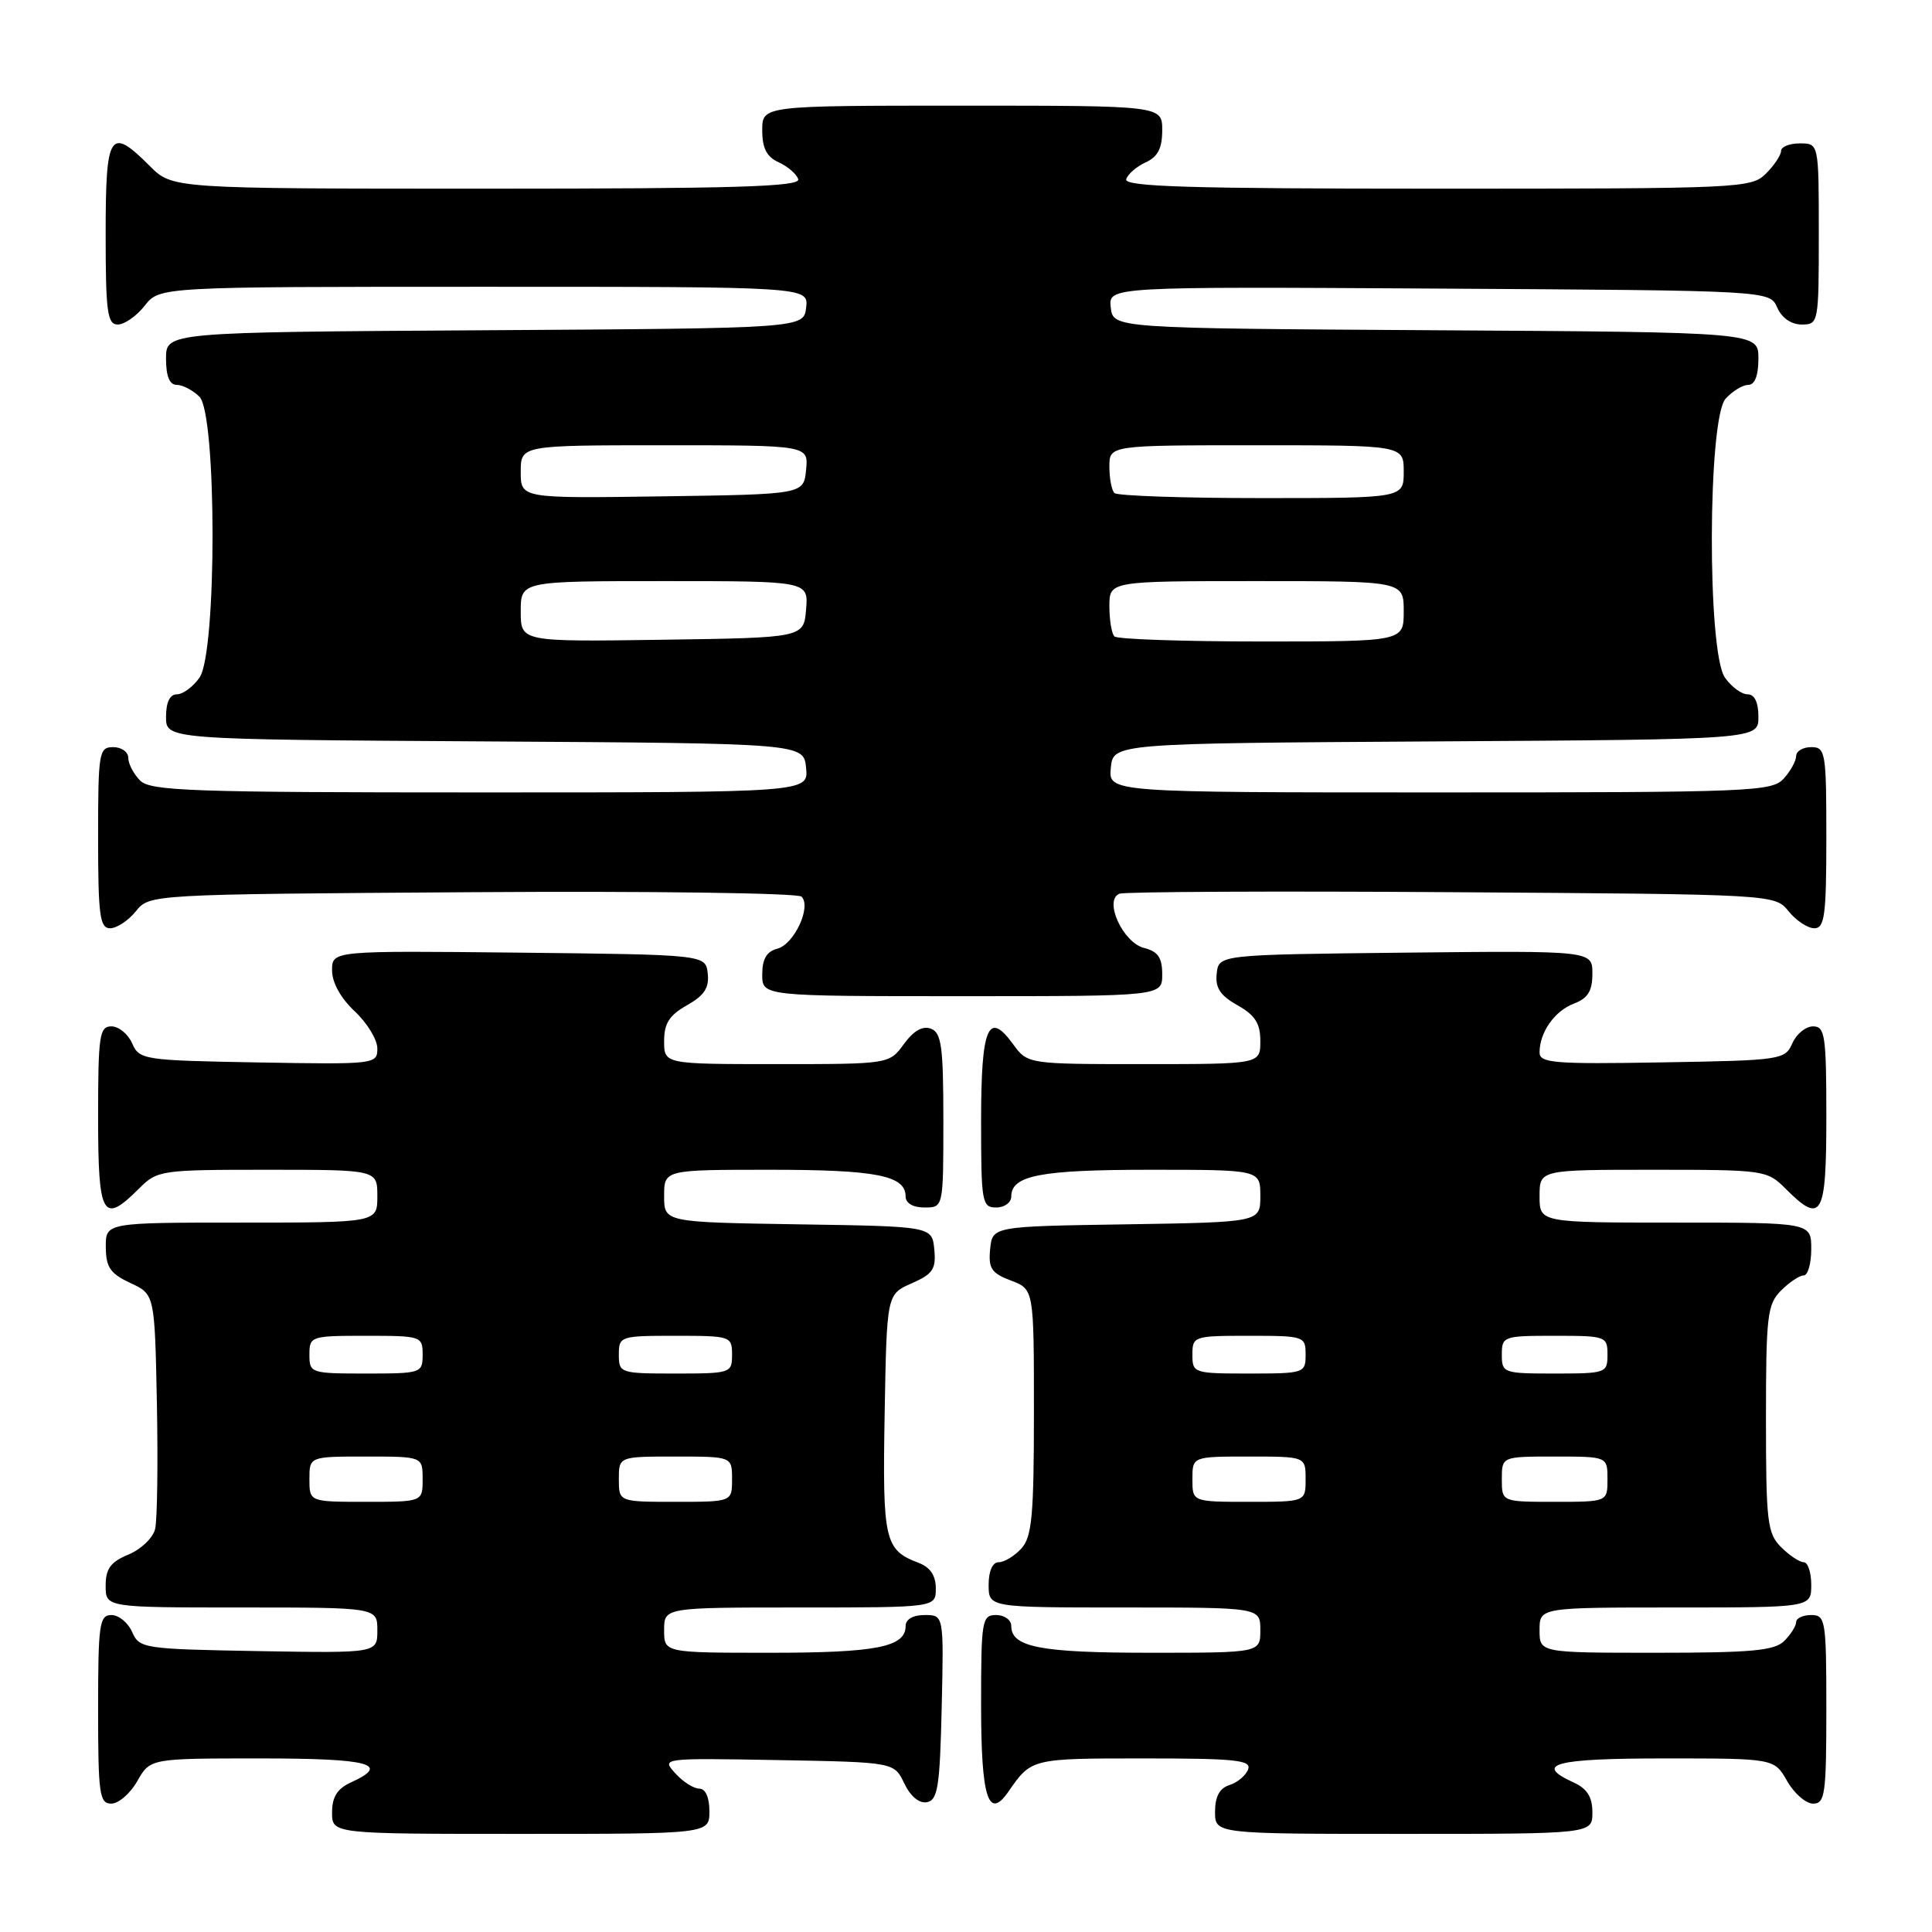 <?xml version="1.0" encoding="UTF-8" standalone="no"?>
<!DOCTYPE svg PUBLIC "-//W3C//DTD SVG 1.1//EN" "http://www.w3.org/Graphics/SVG/1.1/DTD/svg11.dtd" >
<svg xmlns="http://www.w3.org/2000/svg" xmlns:xlink="http://www.w3.org/1999/xlink" version="1.1" viewBox="0 0 256 256">
 <g >
 <path fill="currentColor"
d=" M 94.00 240.00 C 94.00 238.15 93.48 237.00 92.65 237.00 C 91.92 237.00 90.48 236.09 89.48 234.97 C 87.64 232.95 87.64 232.95 103.06 233.22 C 118.48 233.50 118.48 233.50 119.82 236.31 C 120.65 238.04 121.80 238.99 122.83 238.80 C 124.26 238.52 124.54 236.73 124.78 226.24 C 125.06 214.00 125.06 214.00 122.53 214.00 C 120.97 214.00 120.00 214.56 120.00 215.46 C 120.00 218.24 116.12 219.00 102.07 219.00 C 88.00 219.00 88.00 219.00 88.00 216.00 C 88.00 213.00 88.00 213.00 106.00 213.00 C 124.00 213.00 124.00 213.00 124.00 210.48 C 124.00 208.76 123.26 207.67 121.71 207.08 C 117.21 205.37 116.93 204.17 117.22 187.37 C 117.50 171.50 117.50 171.50 120.80 170.05 C 123.62 168.81 124.05 168.16 123.80 165.55 C 123.50 162.50 123.50 162.50 105.75 162.23 C 88.00 161.95 88.00 161.95 88.00 158.48 C 88.00 155.00 88.00 155.00 102.07 155.00 C 116.12 155.00 120.00 155.76 120.00 158.54 C 120.00 159.43 120.97 160.00 122.50 160.00 C 125.00 160.00 125.00 160.00 125.00 148.47 C 125.00 138.69 124.75 136.84 123.36 136.31 C 122.26 135.89 121.06 136.57 119.77 138.34 C 117.83 141.00 117.83 141.00 102.92 141.00 C 88.00 141.00 88.00 141.00 88.00 137.95 C 88.00 135.60 88.69 134.52 91.03 133.20 C 93.32 131.91 93.99 130.89 93.78 129.00 C 93.50 126.50 93.50 126.50 68.75 126.23 C 44.00 125.97 44.00 125.97 44.00 128.58 C 44.00 130.20 45.15 132.27 47.00 134.00 C 48.65 135.54 50.00 137.76 50.00 138.93 C 50.00 141.01 49.73 141.05 34.25 140.78 C 19.00 140.51 18.47 140.43 17.51 138.25 C 16.97 137.01 15.73 136.00 14.76 136.00 C 13.18 136.00 13.00 137.20 13.00 148.00 C 13.00 161.23 13.61 162.30 18.41 157.50 C 20.85 155.06 21.27 155.00 35.45 155.00 C 50.00 155.00 50.00 155.00 50.00 158.50 C 50.00 162.00 50.00 162.00 32.00 162.00 C 14.00 162.00 14.00 162.00 14.02 165.25 C 14.04 167.93 14.61 168.76 17.27 170.00 C 20.50 171.50 20.50 171.50 20.79 186.00 C 20.94 193.97 20.84 201.46 20.55 202.62 C 20.26 203.79 18.67 205.31 17.01 205.99 C 14.65 206.97 14.00 207.86 14.00 210.12 C 14.00 213.00 14.00 213.00 32.00 213.00 C 50.00 213.00 50.00 213.00 50.00 216.03 C 50.00 219.05 50.00 219.05 34.25 218.78 C 19.00 218.51 18.47 218.43 17.51 216.25 C 16.97 215.01 15.73 214.00 14.76 214.00 C 13.17 214.00 13.00 215.23 13.00 226.50 C 13.00 237.74 13.18 239.00 14.75 238.99 C 15.71 238.99 17.27 237.64 18.20 235.99 C 19.91 233.00 19.91 233.00 34.45 233.00 C 49.01 233.00 51.84 233.75 46.50 236.18 C 44.69 237.01 44.00 238.10 44.00 240.16 C 44.00 243.00 44.00 243.00 69.00 243.00 C 94.00 243.00 94.00 243.00 94.00 240.00 Z  M 211.00 240.16 C 211.00 238.10 210.31 237.01 208.50 236.18 C 203.16 233.75 205.99 233.00 220.55 233.00 C 235.09 233.00 235.09 233.00 236.80 235.99 C 237.73 237.64 239.29 238.99 240.25 238.99 C 241.82 239.00 242.00 237.74 242.00 226.50 C 242.00 214.67 241.89 214.00 240.00 214.00 C 238.90 214.00 238.00 214.42 238.00 214.93 C 238.00 215.44 237.29 216.56 236.43 217.43 C 235.14 218.72 232.12 219.00 219.43 219.00 C 204.00 219.00 204.00 219.00 204.00 216.00 C 204.00 213.00 204.00 213.00 222.00 213.00 C 240.00 213.00 240.00 213.00 240.00 210.00 C 240.00 208.35 239.55 207.00 239.00 207.00 C 238.45 207.00 237.10 206.10 236.00 205.00 C 234.18 203.18 234.00 201.67 234.00 188.00 C 234.00 174.33 234.18 172.82 236.00 171.00 C 237.10 169.90 238.45 169.00 239.00 169.00 C 239.55 169.00 240.00 167.43 240.00 165.50 C 240.00 162.00 240.00 162.00 222.00 162.00 C 204.00 162.00 204.00 162.00 204.00 158.50 C 204.00 155.00 204.00 155.00 219.05 155.00 C 233.76 155.00 234.15 155.05 236.59 157.50 C 241.39 162.30 242.00 161.23 242.00 148.00 C 242.00 137.20 241.82 136.00 240.24 136.00 C 239.27 136.00 238.03 137.01 237.49 138.25 C 236.53 140.43 236.02 140.51 220.25 140.77 C 205.95 141.02 204.00 140.86 204.00 139.46 C 204.00 136.79 205.99 133.95 208.56 132.98 C 210.41 132.27 211.00 131.31 211.00 129.01 C 211.00 125.97 211.00 125.97 186.25 126.23 C 161.50 126.50 161.50 126.50 161.22 129.00 C 161.01 130.89 161.68 131.91 163.97 133.20 C 166.31 134.52 167.00 135.60 167.00 137.95 C 167.00 141.00 167.00 141.00 151.58 141.00 C 136.17 141.00 136.17 141.00 134.23 138.35 C 130.94 133.82 130.00 136.09 130.00 148.56 C 130.00 159.33 130.12 160.00 132.00 160.00 C 133.10 160.00 134.00 159.34 134.00 158.54 C 134.00 155.74 137.88 155.00 152.43 155.00 C 167.00 155.00 167.00 155.00 167.00 158.48 C 167.00 161.95 167.00 161.95 149.25 162.23 C 131.50 162.50 131.50 162.50 131.20 165.51 C 130.95 168.07 131.37 168.70 133.95 169.68 C 137.00 170.83 137.00 170.83 137.00 187.08 C 137.00 200.81 136.74 203.63 135.35 205.17 C 134.43 206.18 133.08 207.00 132.35 207.00 C 131.52 207.00 131.00 208.15 131.00 210.00 C 131.00 213.00 131.00 213.00 149.00 213.00 C 167.00 213.00 167.00 213.00 167.00 216.00 C 167.00 219.00 167.00 219.00 152.43 219.00 C 137.88 219.00 134.00 218.26 134.00 215.46 C 134.00 214.66 133.10 214.00 132.00 214.00 C 130.11 214.00 130.00 214.67 130.00 225.94 C 130.00 238.22 130.96 241.25 133.62 237.40 C 136.66 233.00 136.67 233.00 151.51 233.00 C 163.76 233.00 165.85 233.22 165.38 234.46 C 165.07 235.27 163.96 236.20 162.91 236.53 C 161.60 236.94 161.00 238.06 161.00 240.07 C 161.00 243.00 161.00 243.00 186.00 243.00 C 211.00 243.00 211.00 243.00 211.00 240.16 Z  M 154.00 129.11 C 154.00 126.89 153.44 126.08 151.60 125.61 C 148.77 124.90 146.21 119.24 148.34 118.42 C 149.04 118.16 168.86 118.06 192.39 118.22 C 235.18 118.50 235.18 118.50 237.00 120.75 C 238.00 121.99 239.54 123.00 240.41 123.00 C 241.77 123.00 242.00 121.30 242.00 111.00 C 242.00 99.67 241.89 99.00 240.00 99.00 C 238.90 99.00 238.00 99.53 238.00 100.17 C 238.00 100.82 237.26 102.17 236.35 103.17 C 234.79 104.89 232.05 105.00 190.78 105.00 C 146.87 105.00 146.87 105.00 147.19 101.75 C 147.50 98.50 147.50 98.50 190.25 98.24 C 233.00 97.98 233.00 97.98 233.00 94.99 C 233.00 93.05 232.49 92.00 231.56 92.00 C 230.76 92.00 229.41 91.00 228.56 89.78 C 226.19 86.40 226.28 55.46 228.65 52.83 C 229.57 51.82 230.92 51.00 231.65 51.00 C 232.52 51.00 233.00 49.77 233.00 47.51 C 233.00 44.02 233.00 44.02 190.25 43.76 C 147.50 43.50 147.50 43.50 147.18 40.74 C 146.87 37.98 146.87 37.98 190.68 38.24 C 234.50 38.50 234.50 38.50 235.49 40.75 C 236.09 42.13 237.35 43.00 238.74 43.00 C 240.96 43.00 241.00 42.80 241.00 31.00 C 241.00 19.00 241.00 19.00 238.50 19.00 C 237.12 19.00 236.00 19.45 236.00 20.00 C 236.00 20.55 235.10 21.90 234.00 23.00 C 232.06 24.94 230.67 25.00 190.42 25.00 C 157.60 25.00 148.92 24.74 149.23 23.75 C 149.45 23.06 150.61 22.06 151.81 21.51 C 153.41 20.79 154.00 19.65 154.00 17.26 C 154.00 14.00 154.00 14.00 127.50 14.00 C 101.00 14.00 101.00 14.00 101.00 17.26 C 101.00 19.65 101.59 20.79 103.19 21.51 C 104.39 22.06 105.55 23.06 105.77 23.75 C 106.08 24.74 97.38 25.00 64.51 25.00 C 22.85 25.00 22.85 25.00 19.85 22.00 C 14.55 16.70 14.00 17.54 14.00 31.00 C 14.00 41.35 14.22 43.00 15.61 43.00 C 16.49 43.00 18.10 41.88 19.18 40.50 C 21.15 38.00 21.15 38.00 64.14 38.00 C 107.13 38.00 107.13 38.00 106.82 40.75 C 106.50 43.50 106.50 43.50 64.25 43.76 C 22.00 44.02 22.00 44.02 22.00 47.51 C 22.00 49.87 22.46 51.00 23.43 51.00 C 24.21 51.00 25.56 51.71 26.43 52.57 C 28.73 54.88 28.75 86.49 26.44 89.78 C 25.59 91.00 24.24 92.00 23.44 92.00 C 22.51 92.00 22.00 93.05 22.00 94.99 C 22.00 97.98 22.00 97.98 64.25 98.24 C 106.50 98.50 106.50 98.50 106.81 101.75 C 107.13 105.00 107.13 105.00 63.63 105.00 C 25.43 105.00 19.95 104.81 18.57 103.43 C 17.71 102.56 17.00 101.21 17.00 100.43 C 17.00 99.64 16.10 99.00 15.00 99.00 C 13.11 99.00 13.00 99.67 13.00 111.00 C 13.00 121.30 13.23 123.00 14.59 123.00 C 15.46 123.00 17.00 121.99 18.00 120.75 C 19.82 118.50 19.82 118.50 62.58 118.22 C 86.10 118.06 105.73 118.33 106.21 118.81 C 107.55 120.15 105.23 125.13 102.99 125.71 C 101.58 126.08 101.00 127.08 101.00 129.12 C 101.00 132.00 101.00 132.00 127.50 132.00 C 154.00 132.00 154.00 132.00 154.00 129.11 Z  M 41.00 196.00 C 41.00 193.00 41.00 193.00 48.50 193.00 C 56.00 193.00 56.00 193.00 56.00 196.00 C 56.00 199.00 56.00 199.00 48.50 199.00 C 41.00 199.00 41.00 199.00 41.00 196.00 Z  M 82.00 196.00 C 82.00 193.00 82.00 193.00 89.50 193.00 C 97.00 193.00 97.00 193.00 97.00 196.00 C 97.00 199.00 97.00 199.00 89.50 199.00 C 82.00 199.00 82.00 199.00 82.00 196.00 Z  M 41.00 179.50 C 41.00 177.06 41.17 177.00 48.50 177.00 C 55.83 177.00 56.00 177.06 56.00 179.50 C 56.00 181.94 55.83 182.00 48.50 182.00 C 41.17 182.00 41.00 181.94 41.00 179.50 Z  M 82.00 179.50 C 82.00 177.06 82.17 177.00 89.50 177.00 C 96.83 177.00 97.00 177.06 97.00 179.50 C 97.00 181.94 96.83 182.00 89.50 182.00 C 82.17 182.00 82.00 181.94 82.00 179.50 Z  M 158.00 196.00 C 158.00 193.00 158.00 193.00 165.50 193.00 C 173.00 193.00 173.00 193.00 173.00 196.00 C 173.00 199.00 173.00 199.00 165.50 199.00 C 158.00 199.00 158.00 199.00 158.00 196.00 Z  M 199.00 196.00 C 199.00 193.00 199.00 193.00 206.00 193.00 C 213.00 193.00 213.00 193.00 213.00 196.00 C 213.00 199.00 213.00 199.00 206.00 199.00 C 199.00 199.00 199.00 199.00 199.00 196.00 Z  M 158.00 179.50 C 158.00 177.06 158.17 177.00 165.50 177.00 C 172.83 177.00 173.00 177.06 173.00 179.50 C 173.00 181.94 172.83 182.00 165.50 182.00 C 158.17 182.00 158.00 181.94 158.00 179.50 Z  M 199.00 179.50 C 199.00 177.07 199.20 177.00 206.00 177.00 C 212.80 177.00 213.00 177.07 213.00 179.50 C 213.00 181.93 212.80 182.00 206.00 182.00 C 199.20 182.00 199.00 181.93 199.00 179.50 Z  M 69.00 81.02 C 69.00 77.00 69.00 77.00 88.06 77.00 C 107.12 77.00 107.12 77.00 106.81 80.75 C 106.50 84.50 106.50 84.50 87.75 84.77 C 69.00 85.04 69.00 85.04 69.00 81.02 Z  M 147.67 84.33 C 147.30 83.97 147.00 82.17 147.00 80.33 C 147.00 77.00 147.00 77.00 166.50 77.00 C 186.00 77.00 186.00 77.00 186.00 81.00 C 186.00 85.00 186.00 85.00 167.17 85.00 C 156.81 85.00 148.03 84.70 147.67 84.33 Z  M 69.00 62.52 C 69.00 59.00 69.00 59.00 88.06 59.00 C 107.13 59.00 107.13 59.00 106.81 62.25 C 106.50 65.50 106.50 65.50 87.75 65.77 C 69.00 66.04 69.00 66.04 69.00 62.52 Z  M 147.67 65.33 C 147.30 64.97 147.00 63.39 147.00 61.83 C 147.00 59.00 147.00 59.00 166.50 59.00 C 186.00 59.00 186.00 59.00 186.00 62.50 C 186.00 66.00 186.00 66.00 167.17 66.00 C 156.81 66.00 148.03 65.70 147.67 65.33 Z "/>
</g>
</svg>